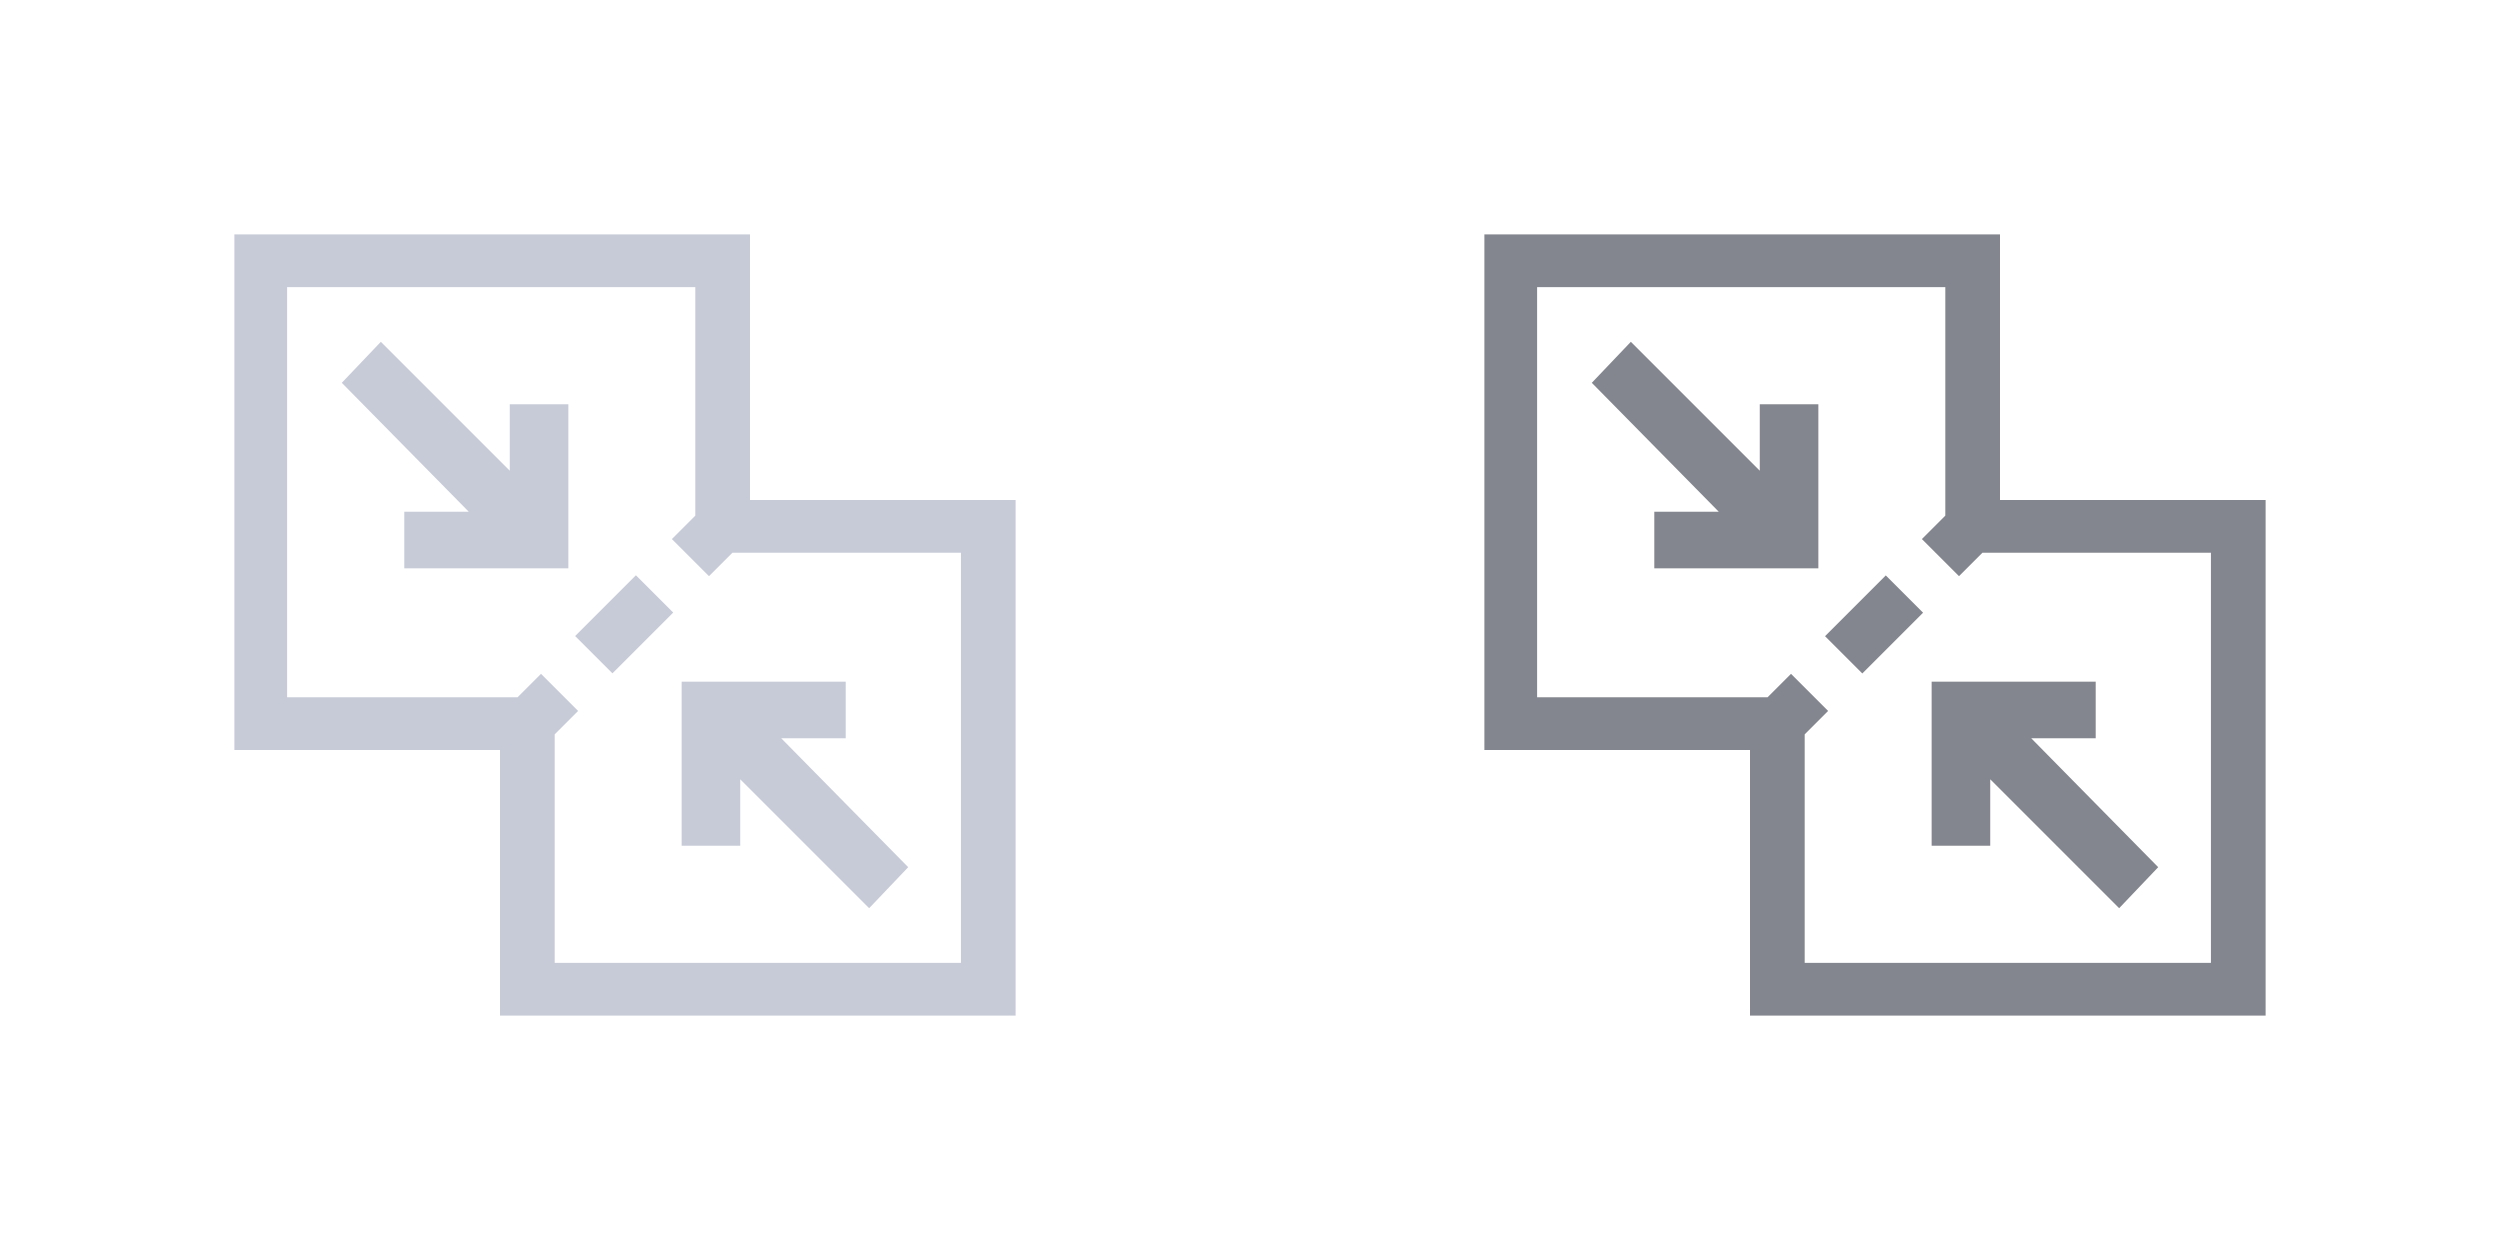 <?xml version="1.0" encoding="utf-8"?>
<!-- Generator: Adobe Illustrator 21.0.1, SVG Export Plug-In . SVG Version: 6.00 Build 0)  -->
<svg version="1.1" id="Layer_1" xmlns="http://www.w3.org/2000/svg" xmlns:xlink="http://www.w3.org/1999/xlink" x="0px" y="0px"
	 viewBox="0 0 128 64" style="enable-background:new 0 0 128 64;" xml:space="preserve">
<style type="text/css">
	.st0{fill:#C7CBD7;}
	.st1{fill:#83868E;}
</style>
<g>
	<path class="st0" d="M38.4,25.6V12H12v26.4h13.6V52H52V25.6H38.4z M49.3,49.3H28.4V37.6l1.2-1.2l-1.9-1.9l-1.2,1.2H14.7V14.7h20.9
		v11.7l-1.2,1.2l1.9,1.9l1.2-1.2h11.7V49.3z"/>
	
		<rect x="29.8" y="30.6" transform="matrix(0.707 -0.707 0.707 0.707 -13.255 32)" class="st0" width="4.4" height="2.7"/>
	<polygon class="st0" points="26.1,24.1 19.5,17.5 17.5,19.6 24,26.2 20.7,26.2 20.7,29.1 29.1,29.1 29.1,20.7 26.1,20.7 	"/>
	<polygon class="st0" points="43.3,34.9 34.9,34.9 34.9,43.3 37.9,43.3 37.9,39.9 44.5,46.5 46.5,44.4 40,37.8 43.3,37.8 	"/>
</g>
<g>
	<path class="st1" d="M102.4,25.6V12H76v26.4h13.6V52H116V25.6H102.4z M113.3,49.3H92.4V37.6l1.2-1.2l-1.9-1.9l-1.2,1.2H78.7V14.7
		h20.9v11.7l-1.2,1.2l1.9,1.9l1.2-1.2h11.7V49.3z"/>
	<rect x="93.8" y="30.6" transform="matrix(0.707 -0.707 0.707 0.707 5.491 77.255)" class="st1" width="4.4" height="2.7"/>
	<polygon class="st1" points="90.1,24.1 83.5,17.5 81.5,19.6 88,26.2 84.7,26.2 84.7,29.1 93.1,29.1 93.1,20.7 90.1,20.7 	"/>
	<polygon class="st1" points="107.3,34.9 98.9,34.9 98.9,43.3 101.9,43.3 101.9,39.9 108.5,46.5 110.5,44.4 104,37.8 107.3,37.8 	
		"/>
</g>
</svg>
